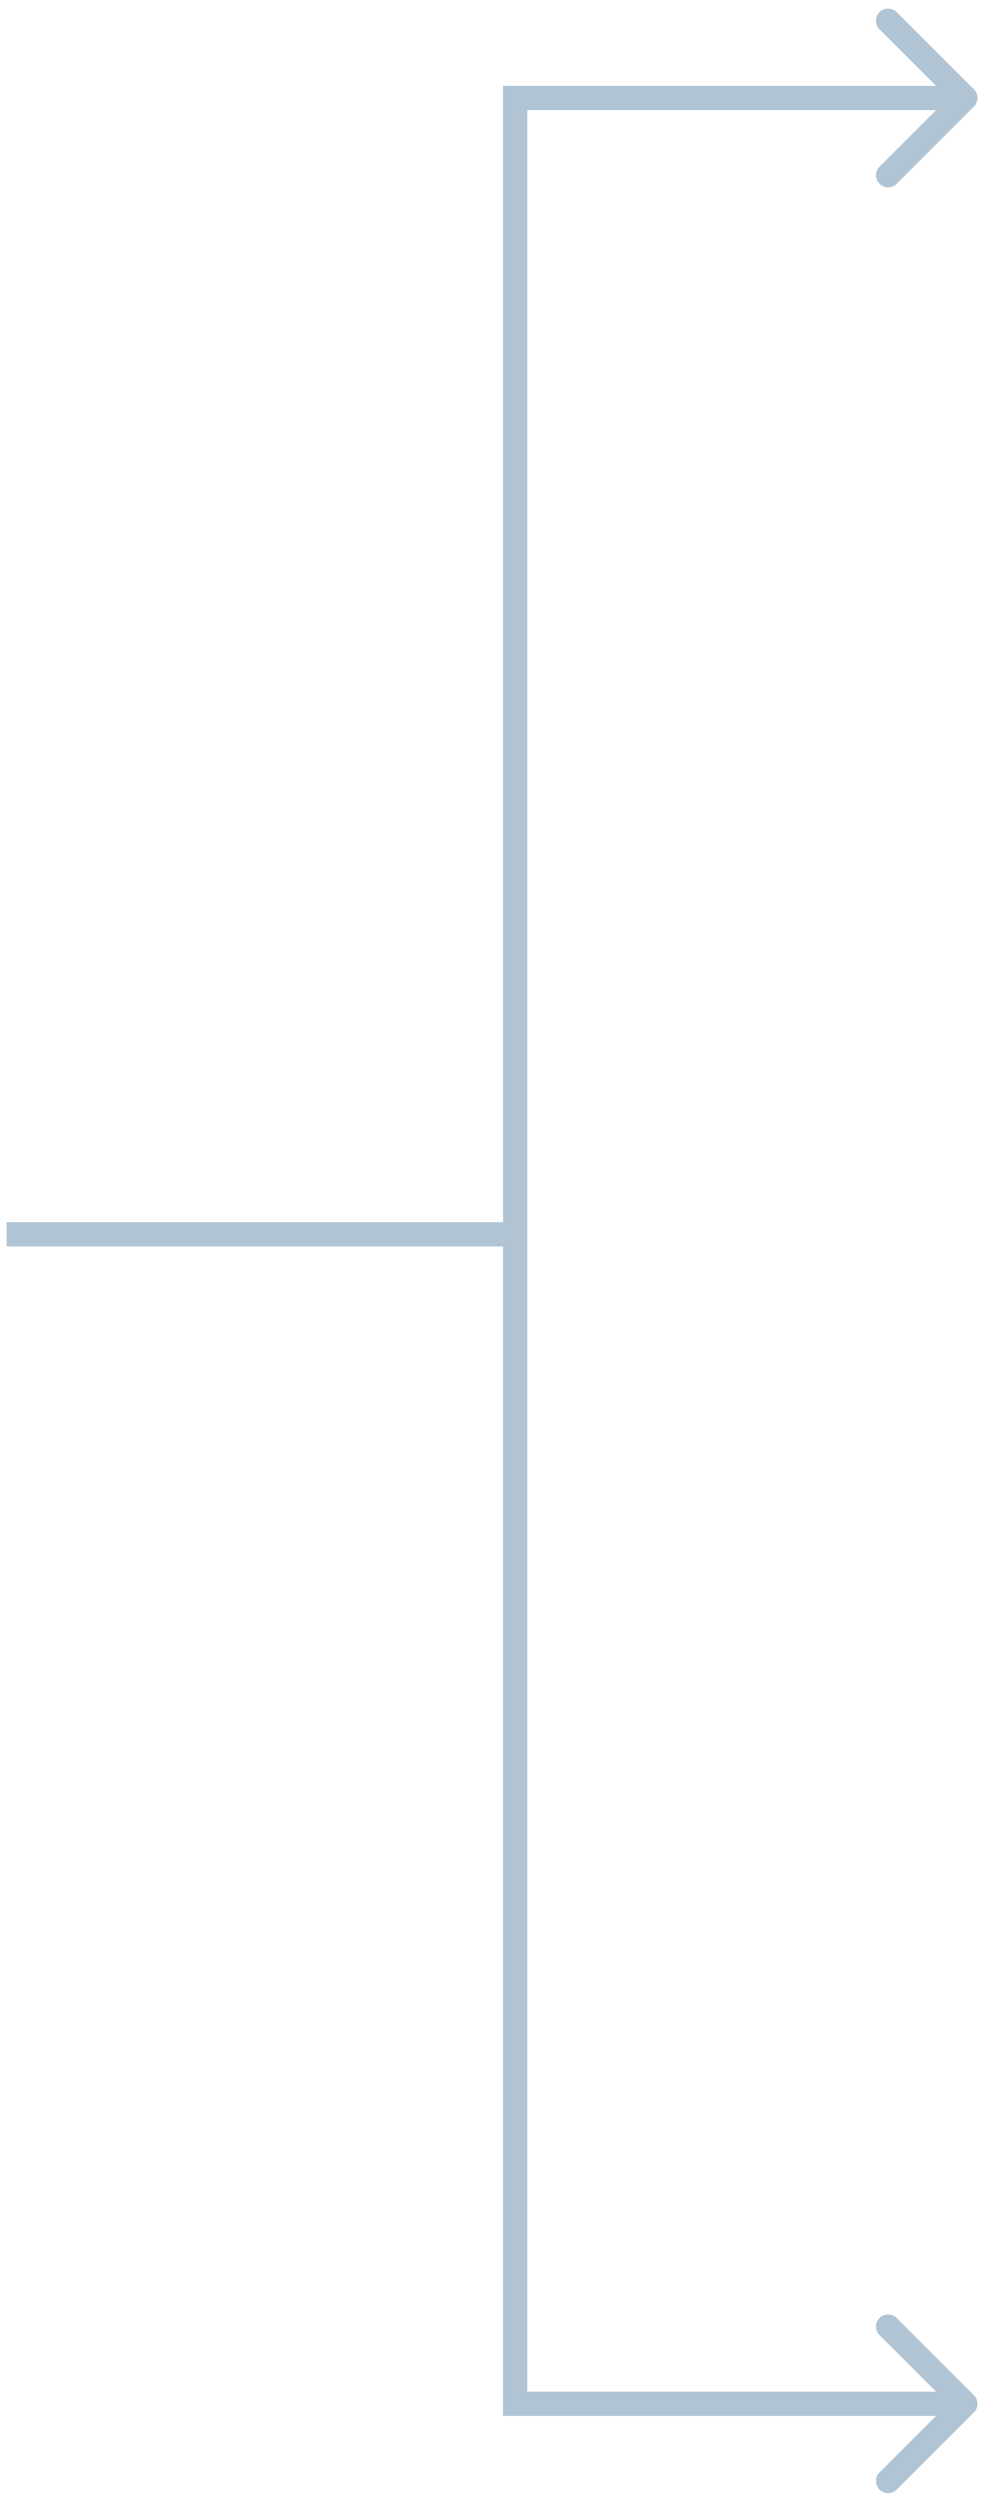 <svg  width="81" height="206" viewBox="0 0 81 206" fill="none" xmlns="http://www.w3.org/2000/svg">
                    <path d="M42.45 8.074L42.45 7.074L41.45 7.074L41.45 8.074L42.45 8.074ZM80.252 8.781C80.643 8.391 80.643 7.758 80.252 7.367L73.888 1.003C73.498 0.613 72.864 0.613 72.474 1.003C72.083 1.394 72.083 2.027 72.474 2.417L78.131 8.074L72.474 13.731C72.083 14.122 72.083 14.755 72.474 15.145C72.864 15.536 73.498 15.536 73.888 15.145L80.252 8.781ZM42.45 198.074L41.45 198.074L41.45 199.074L42.45 199.074L42.45 198.074ZM80.252 198.781C80.643 198.391 80.643 197.758 80.252 197.367L73.888 191.003C73.498 190.613 72.864 190.613 72.474 191.003C72.083 191.394 72.083 192.027 72.474 192.417L78.131 198.074L72.474 203.731C72.083 204.122 72.083 204.755 72.474 205.145C72.864 205.536 73.498 205.536 73.888 205.145L80.252 198.781ZM42.45 9.074L79.545 9.074L79.545 7.074L42.45 7.074L42.45 9.074ZM43.45 198.074L43.45 101.707L41.45 101.707L41.45 198.074L43.45 198.074ZM43.45 101.707L43.45 8.074L41.45 8.074L41.45 101.707L43.45 101.707ZM42.45 199.074L79.545 199.074L79.545 197.074L42.45 197.074L42.45 199.074ZM42.45 100.707L0.545 100.707L0.545 102.707L42.45 102.707L42.45 100.707Z" fill="#B0C4D4"/>
                  </svg> 